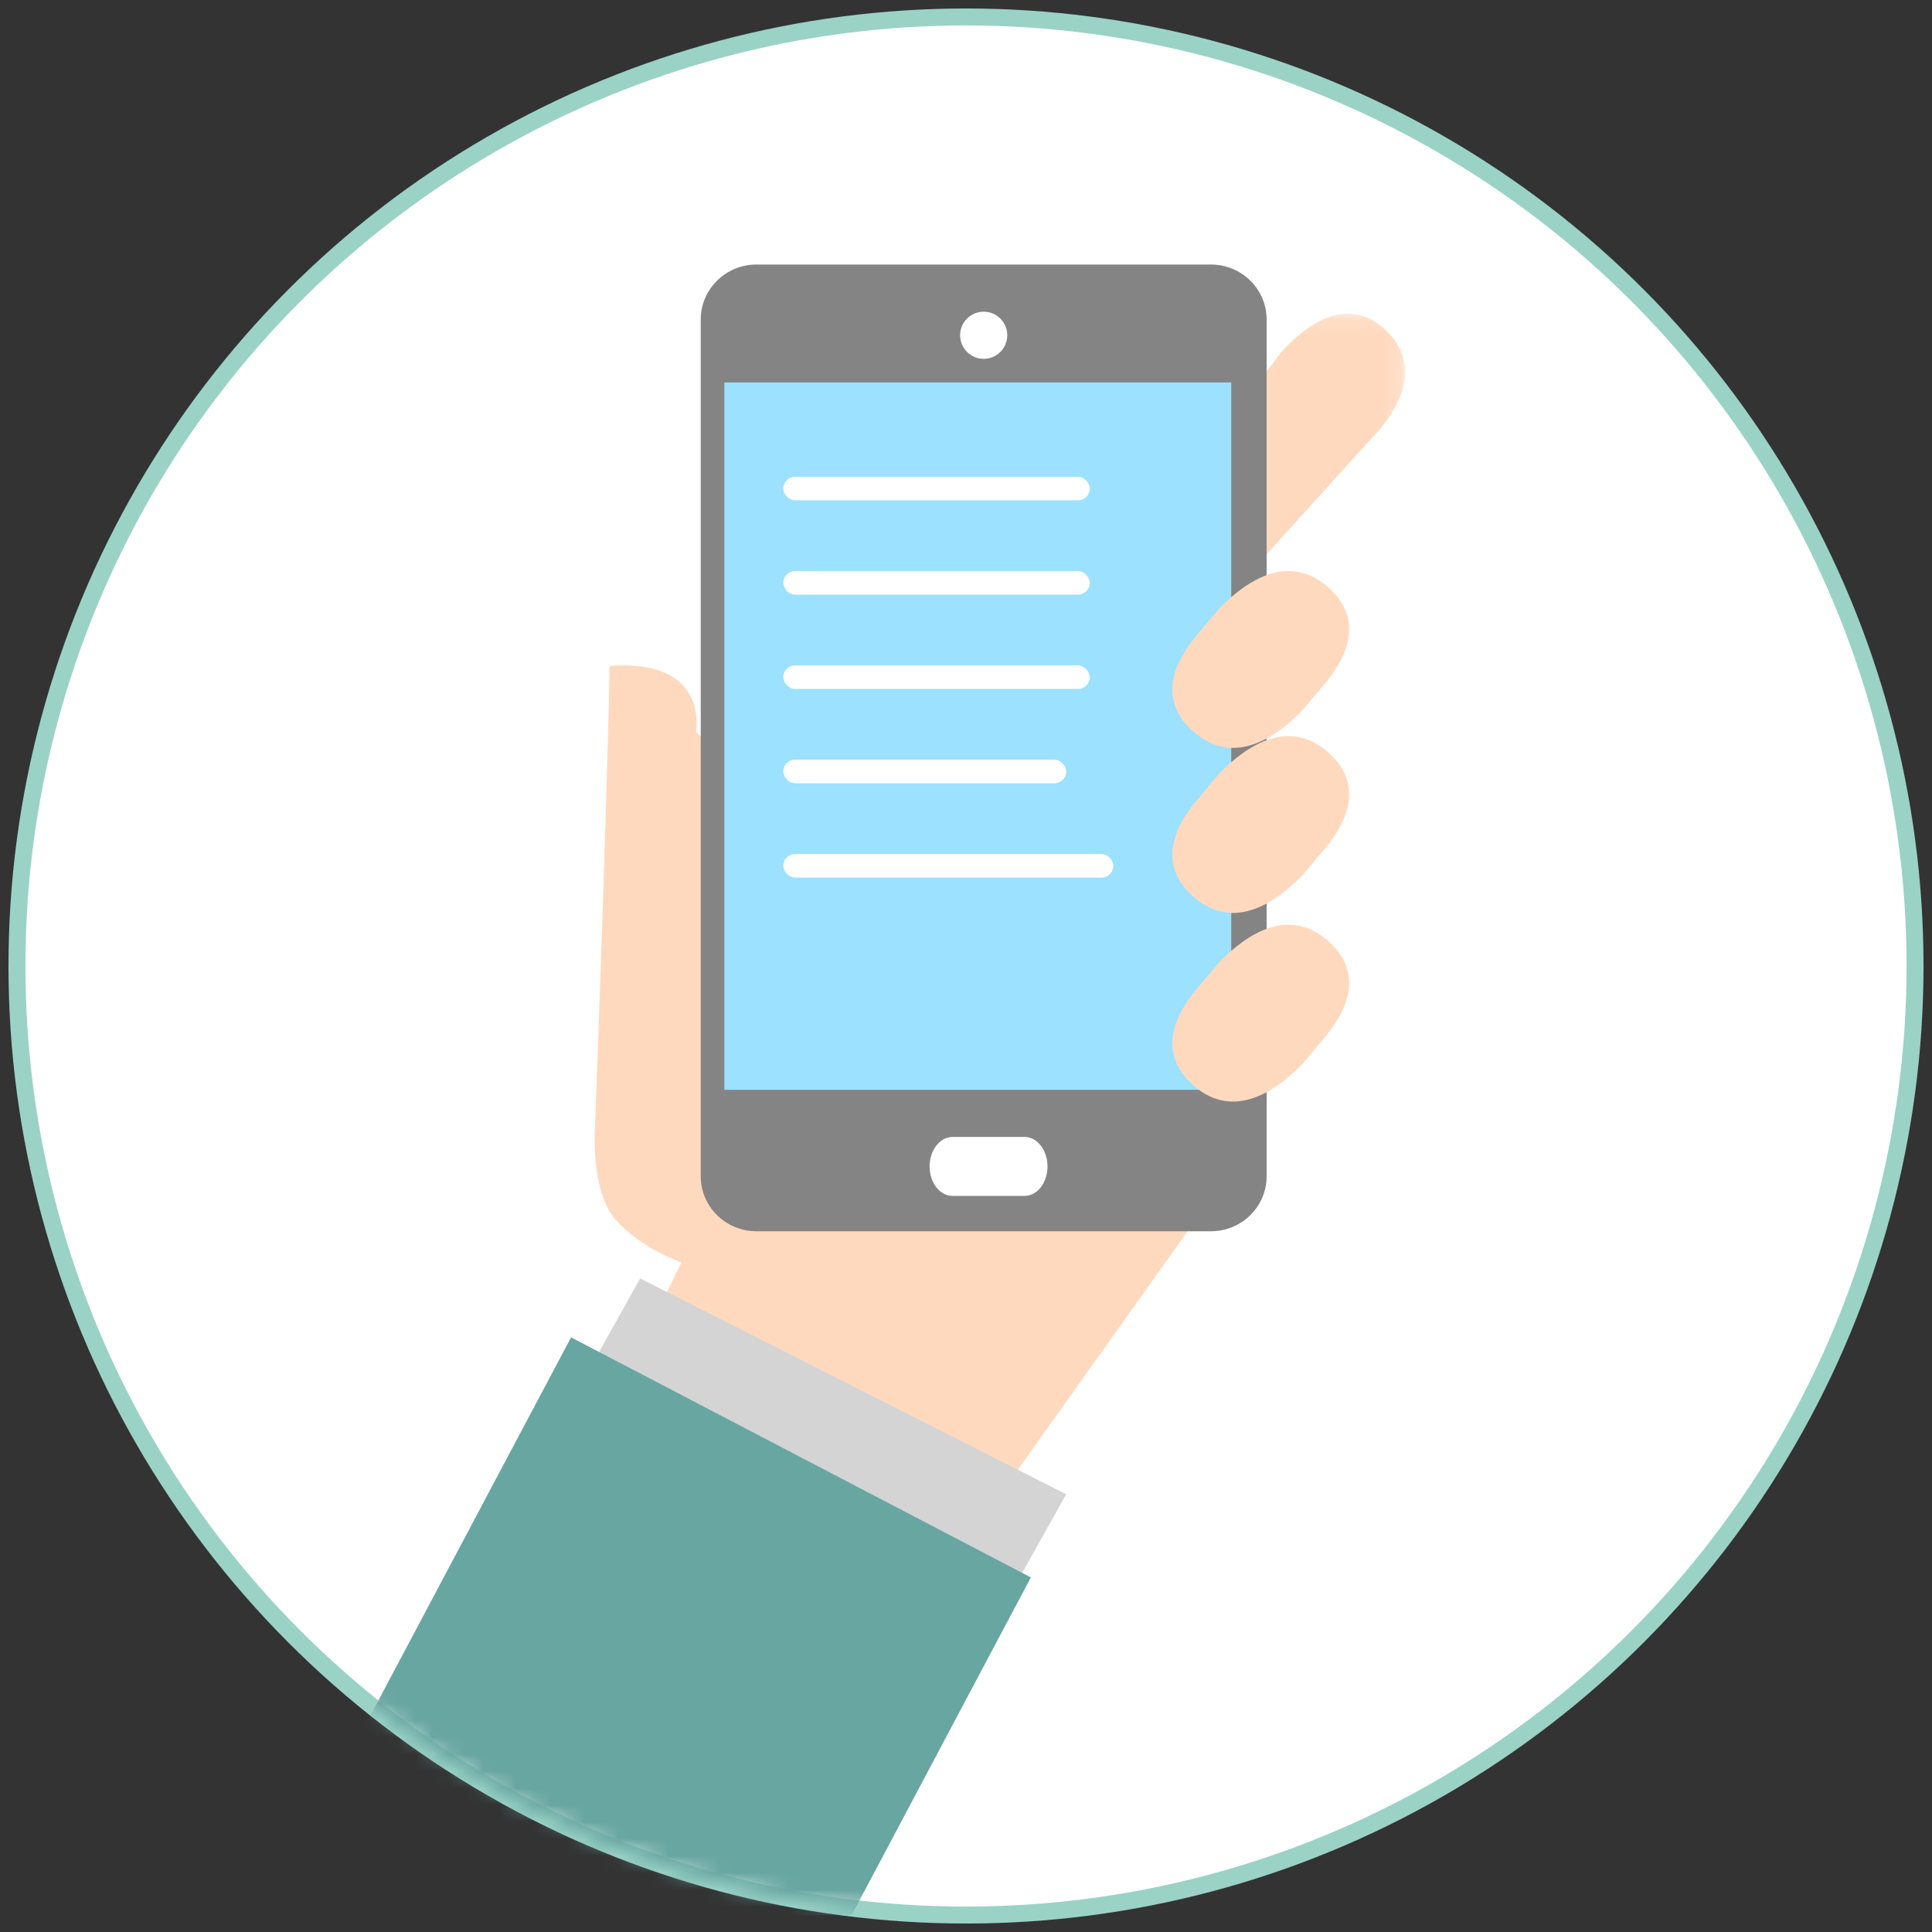 <?xml version="1.0" encoding="UTF-8"?>
<svg width="114px" height="114px" viewBox="0 0 114 114" version="1.1" xmlns="http://www.w3.org/2000/svg" xmlns:xlink="http://www.w3.org/1999/xlink">
    <rect x="0" y="0" width="114" height="114" fill="#333333" stroke="none"/>
    <title>ad_img</title>
    <defs>
        <circle id="path-1" cx="56" cy="56" r="56"></circle>
        <polygon id="path-3" points="0.206 0.116 15.833 0.116 15.833 15.294 0.206 15.294"></polygon>
    </defs>
    <g id="Page-1" stroke="none" stroke-width="1" fill="none" fill-rule="evenodd">
        <g id="設計稿-" transform="translate(-67, -4509)">
            <g id="ad_img" transform="translate(68, 4510)">
                <circle id="Oval" fill="#FFFFFF" cx="56" cy="56" r="56"></circle>
                <g id="Group-22">
                    <mask id="mask-2" fill="white">
                        <use xlink:href="#path-1"></use>
                    </mask>
                    <use id="Mask" stroke="#9AD2C6" fill="#FFFFFF" xlink:href="#path-1"></use>
                    <g mask="url(#mask-2)">
                        <g transform="translate(14.609, 14.609)">
                            <g id="Group-3" stroke-width="1" fill="none" transform="translate(51.478, 2.783)">
                                <mask id="mask-4" fill="white">
                                    <use xlink:href="#path-3"></use>
                                </mask>
                                <g id="Clip-2"></g>
                                <path d="M8.529,2.372 L4.525,7.606 C3.493,8.926 -1.365,11.207 0.721,13.194 C3.258,15.609 6.36,15.713 7.341,14.653 L14.357,6.904 C15.413,5.628 16.895,3.202 14.694,1.107 C12.156,-1.305 9.507,1.31 8.529,2.372" id="Fill-1" fill="#FFD9BE" mask="url(#mask-4)"></path>
                            </g>
                            <path d="M20.362,23.683 C20.208,32.146 19.503,50.814 19.503,50.814 C19.503,50.814 19.195,54.657 20.74,56.387 C22.285,58.118 24.601,58.878 24.601,58.878 L20.734,66.79 L44.065,71.652 L55.652,55.378 L25.46,27.584 C25.46,27.584 26.294,23.248 20.362,23.683" id="Fill-4" fill="#FFD9BE"></path>
                            <path d="M55.84,0 L29.029,0 C27.213,0 25.739,1.452 25.739,3.245 L25.739,53.799 C25.739,55.592 27.213,57.043 29.029,57.043 L55.84,57.043 C57.658,57.043 59.13,55.592 59.13,53.799 L59.13,3.245 C59.13,1.452 57.658,0 55.84,0" id="Fill-6" fill="#848484"></path>
                            <polygon id="Fill-8" fill="#9CE1FF" points="27.13 48.696 57.043 48.696 57.043 6.957 27.13 6.957"></polygon>
                            <rect id="Rectangle" fill="#FFFFFF" x="30.609" y="12.522" width="18.087" height="1.391" rx="0.696"></rect>
                            <rect id="Rectangle-Copy-5" fill="#FFFFFF" x="30.609" y="18.087" width="18.087" height="1.391" rx="0.696"></rect>
                            <rect id="Rectangle-Copy-8" fill="#FFFFFF" x="30.609" y="23.652" width="18.087" height="1.391" rx="0.696"></rect>
                            <rect id="Rectangle-Copy-10" fill="#FFFFFF" x="30.609" y="29.217" width="16.696" height="1.391" rx="0.696"></rect>
                            <rect id="Rectangle-Copy-12" fill="#FFFFFF" x="30.609" y="34.783" width="19.478" height="1.391" rx="0.696"></rect>
                            <path d="M42.435,2.783 C41.667,2.783 41.043,3.406 41.043,4.173 C41.043,4.942 41.667,5.565 42.435,5.565 C43.204,5.565 43.826,4.942 43.826,4.173 C43.826,3.406 43.204,2.783 42.435,2.783" id="Fill-10" fill="#FFFFFF"></path>
                            <path d="M44.848,51.478 L40.595,51.478 C39.85,51.478 39.243,52.258 39.243,53.219 C39.243,54.179 39.85,54.957 40.595,54.957 L44.848,54.957 C45.595,54.957 46.2,54.179 46.2,53.219 C46.2,52.258 45.595,51.478 44.848,51.478" id="Fill-11" fill="#FFFFFF"></path>
                            <path d="M56.295,41.21 L54.945,42.817 C53.856,44.135 52.566,46.414 54.767,48.4 C57.443,50.811 60.237,48.199 61.27,47.141 L62.443,45.737 C63.557,44.463 65.121,42.04 62.797,39.947 C60.121,37.537 57.326,40.15 56.295,41.21" id="Fill-12" fill="#FFD9BE"></path>
                            <path d="M56.294,30.078 L54.946,31.688 C53.856,33.004 52.566,35.283 54.767,37.269 C57.443,39.681 60.236,37.069 61.27,36.01 L62.443,34.606 C63.557,33.332 65.12,30.909 62.797,28.816 C60.121,26.407 57.327,29.02 56.294,30.078" id="Fill-13" fill="#FFD9BE"></path>
                            <path d="M56.294,20.341 L54.946,21.948 C53.857,23.266 52.565,25.546 54.767,27.53 C57.443,29.941 60.236,27.33 61.271,26.271 L62.444,24.868 C63.557,23.593 65.12,21.17 62.797,19.077 C60.121,16.667 57.327,19.28 56.294,20.341" id="Fill-14" fill="#FFD9BE"></path>
                            <polygon id="Fill-15" fill="#D4D4D4" points="18.783 65.875 43.919 78.609 47.304 72.561 22.166 59.826"></polygon>
                            <polygon id="Fill-17" fill="#68A6A1" points="18.088 63.304 0 97.391 34.646 97.391 45.217 77.468"></polygon>
                        </g>
                    </g>
                </g>
            </g>
        </g>
    </g>
</svg>